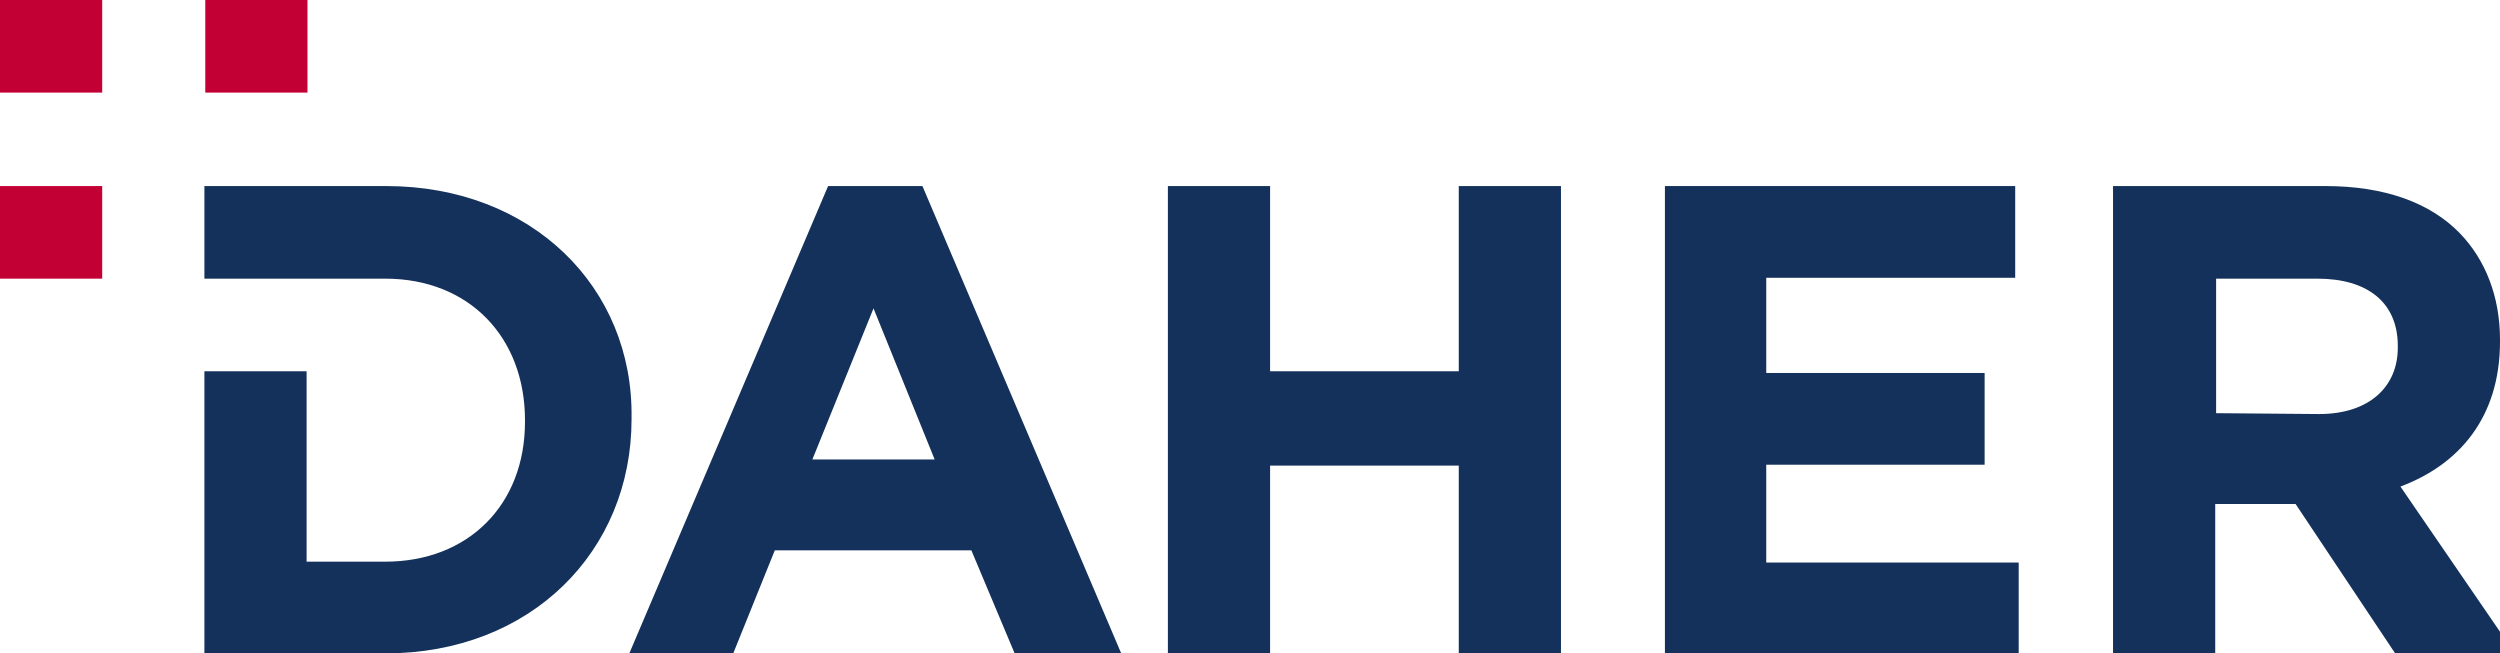 <?xml version="1.0" encoding="utf-8"?>
<!-- Generator: Adobe Illustrator 17.1.0, SVG Export Plug-In . SVG Version: 6.00 Build 0)  -->
<!DOCTYPE svg PUBLIC "-//W3C//DTD SVG 1.1//EN" "http://www.w3.org/Graphics/SVG/1.1/DTD/svg11.dtd">
<svg version="1.1" id="Warstwa_1" xmlns="http://www.w3.org/2000/svg" xmlns:xlink="http://www.w3.org/1999/xlink" x="0px" y="0px"
	 viewBox="0 0 286.2 74.8" enable-background="new 0 0 286.2 74.8" xml:space="preserve">
<g>
	<path fill="#14315B" d="M107,52.6l-7-17.3l-7,17.3H107z M94.8,21.3h10.8l22.8,53.6h-12.2L111.2,63H88.7l-4.8,11.9H72L94.8,21.3
		L94.8,21.3z"/>
	<path fill="#14315B" d="M133.7,21.3h11.7v21.2H167V21.3h11.7v53.5H167V53.3h-21.6v21.5h-11.7V21.3L133.7,21.3z"/>
	<path fill="#14315B" d="M190.6,21.3h40.1v10.5h-28.5v10.9h25v10.5h-25v11.2h28.9V75h-40.5V21.3L190.6,21.3z"/>
	<path fill="#14315B" d="M265.5,47.4c5.7,0,9-3.1,9-7.6v-0.2c0-5-3.5-7.7-9.2-7.7h-11.6v15.4L265.5,47.4L265.5,47.4z M241.9,21.3
		h24.3c6.8,0,12,1.9,15.4,5.4c2.9,3,4.6,7.2,4.6,12.2v0.2c0,8.7-4.7,14.1-11.4,16.6l13.1,19.1h-13.7l-11.4-17.1h-0.2h-9v17.1h-11.7
		L241.9,21.3L241.9,21.3z"/>
	<rect x="0" y="21.3" fill="#C30034" width="11.7" height="10.6"/>
	<rect x="23.5" y="0" fill="#C30034" width="11.7" height="10.6"/>
	<rect x="0" y="0" fill="#C30034" width="11.7" height="10.6"/>
	<path fill="#14315B" d="M44.2,21.3H23.4v10.6h20.7c9.6,0,16,6.7,16,16.2v0.2c0,9.5-6.5,16-16,16h-9V42.5H23.4v32.3h20.7
		c16.7,0,28.2-11.7,28.2-26.8v-0.2C72.5,32.9,60.9,21.3,44.2,21.3"/>
</g>
</svg>
